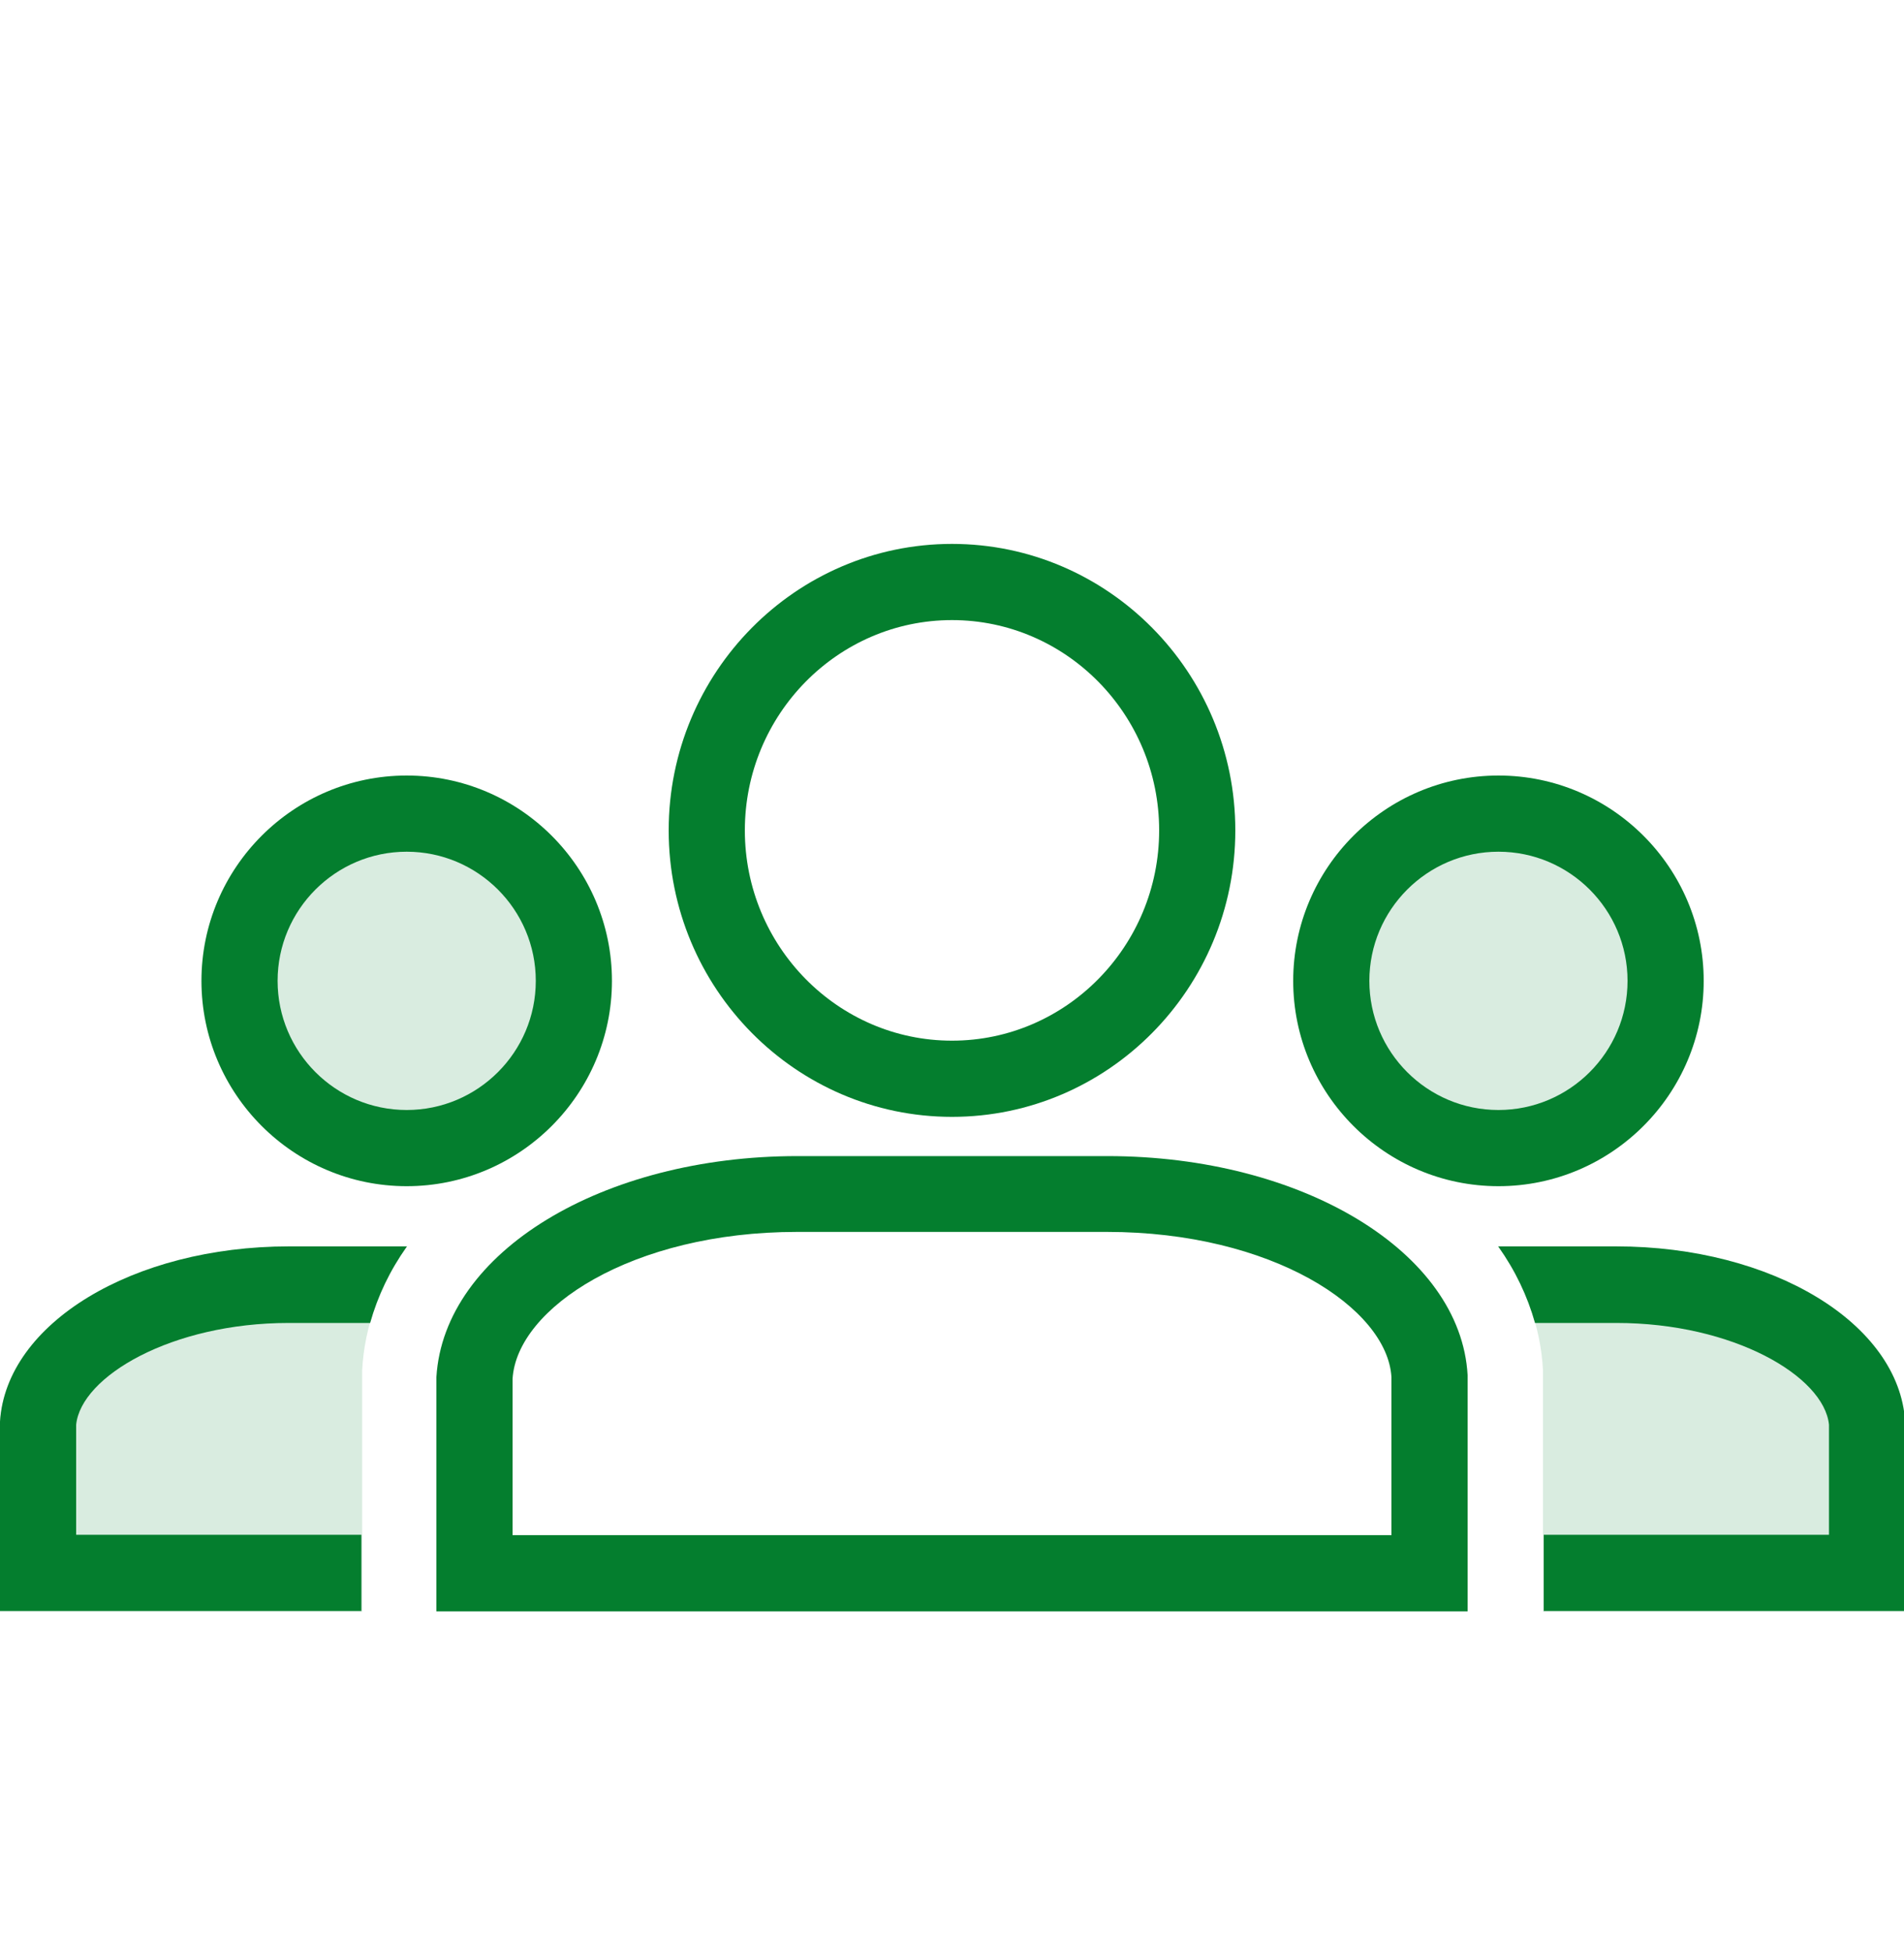 <svg width="40" height="41" viewBox="0 0 40 41" fill="none" xmlns="http://www.w3.org/2000/svg">
<g clip-path="url(#clip0_2043_3706)">
<path d="M20 23.454C16.72 23.454 14.048 20.758 14.048 17.438C14.048 14.118 16.72 11.422 20 11.422C23.28 11.422 25.952 14.118 25.952 17.438C25.952 20.758 23.28 23.454 20 23.454ZM20 13.022C17.6 13.022 15.648 15.006 15.648 17.438C15.648 19.87 17.6 21.854 20 21.854C22.4 21.854 24.352 19.87 24.352 17.438C24.352 15.006 22.4 13.022 20 13.022Z" fill="#047E2E"/>
<path d="M30.832 33.838H9.168V28.918C9.328 26.294 12.656 24.278 16.752 24.278H23.264C27.36 24.278 30.688 26.294 30.832 28.878V33.846V33.838ZM10.768 32.238H29.232V28.918C29.144 27.47 26.72 25.87 23.256 25.87H16.744C13.28 25.87 10.856 27.47 10.768 28.958V32.23V32.238Z" fill="#047E2E"/>
<path d="M31.48 26.182C32.032 26.966 32.368 27.838 32.416 28.782V28.83V28.878V33.846H32.424H40.016V29.87C39.888 27.806 37.224 26.19 33.944 26.19H31.464L31.48 26.182Z" fill="#D9ECE0"/>
<path d="M31.48 26.182C31.832 26.678 32.088 27.214 32.248 27.782H33.96C36.416 27.782 38.32 28.902 38.424 29.918V32.23H32.432V33.83H40.024V29.854C39.896 27.79 37.232 26.174 33.952 26.174H31.472L31.48 26.182Z" fill="#047E2E"/>
<path d="M8.544 26.182C7.992 26.966 7.656 27.838 7.608 28.782V28.83V28.878V33.846H7.6H0V29.87C0.128 27.806 2.792 26.19 6.072 26.19H8.552L8.544 26.182Z" fill="#D9ECE0"/>
<path d="M8.544 26.182C8.192 26.678 7.936 27.214 7.776 27.782H6.064C3.608 27.782 1.704 28.902 1.6 29.918V32.23H7.592V33.83H0V29.854C0.128 27.79 2.792 26.174 6.072 26.174H8.552L8.544 26.182Z" fill="#047E2E"/>
<path d="M8.544 24.118C6.608 24.118 5.032 22.542 5.032 20.606C5.032 18.67 6.608 17.094 8.544 17.094C10.48 17.094 12.056 18.67 12.056 20.606C12.056 22.542 10.48 24.118 8.544 24.118Z" fill="#D9ECE0"/>
<path d="M8.544 17.886C10.04 17.886 11.256 19.102 11.256 20.598C11.256 22.094 10.04 23.31 8.544 23.31C7.048 23.31 5.832 22.094 5.832 20.598C5.832 19.102 7.048 17.886 8.544 17.886ZM8.544 16.286C6.168 16.286 4.232 18.222 4.232 20.598C4.232 22.974 6.168 24.91 8.544 24.91C10.92 24.91 12.856 22.974 12.856 20.598C12.856 18.222 10.92 16.286 8.544 16.286Z" fill="#047E2E"/>
<path d="M31.48 24.118C29.544 24.118 27.968 22.542 27.968 20.606C27.968 18.67 29.544 17.094 31.48 17.094C33.416 17.094 34.992 18.67 34.992 20.606C34.992 22.542 33.416 24.118 31.48 24.118Z" fill="#D9ECE0"/>
<path d="M31.48 17.886C32.976 17.886 34.192 19.102 34.192 20.598C34.192 22.094 32.976 23.31 31.48 23.31C29.984 23.31 28.768 22.094 28.768 20.598C28.768 19.102 29.984 17.886 31.48 17.886ZM31.48 16.286C29.104 16.286 27.168 18.222 27.168 20.598C27.168 22.974 29.104 24.91 31.48 24.91C33.856 24.91 35.792 22.974 35.792 20.598C35.792 18.222 33.856 16.286 31.48 16.286Z" fill="#047E2E"/>
</g>
<defs>
<clipPath id="clip0_2043_3706">
<rect width="40" height="40" fill="white" transform="translate(0 0.23)"/>
</clipPath>
</defs>
</svg>
